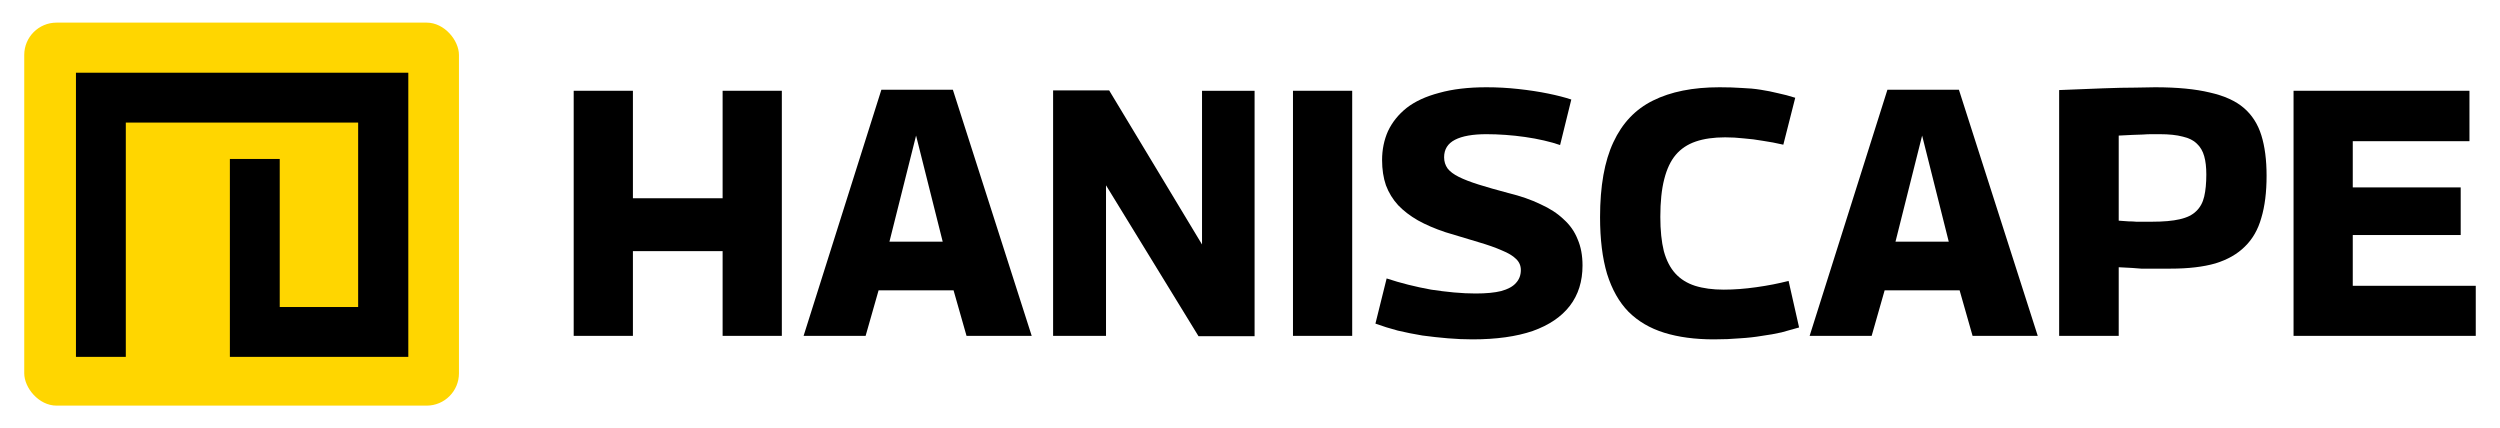 <svg width="1547" height="265" viewBox="0 0 1547 265" fill="none" xmlns="http://www.w3.org/2000/svg">
<path d="M355 207.833V56.167H391.644V122.683H447.153V56.167H483.797V207.833H447.153V155.4H391.644V207.833H355Z" fill="black"/>
<path d="M497.263 207.833L545.399 55.517H589.633L638.419 207.833H598.089L590.066 179.667H543.665L535.642 207.833H497.263ZM550.386 149.55H583.345L566.865 83.9L550.386 149.55Z" fill="black"/>
<path d="M651.66 207.833V55.95H686.353L743.813 151.283V56.167H776.337V208.05H741.644L684.401 114.667V207.833H651.66Z" fill="black"/>
<path d="M800.095 207.833V56.167H836.74V207.833H800.095Z" fill="black"/>
<path d="M972.323 61.583L965.385 89.75C962.494 88.739 959.169 87.8 955.41 86.933C951.652 86.067 947.749 85.344 943.702 84.767C939.654 84.189 935.607 83.756 931.559 83.467C927.512 83.178 923.609 83.033 919.85 83.033C911.322 83.033 904.817 84.189 900.336 86.5C895.854 88.811 893.614 92.422 893.614 97.333C893.614 99.933 894.337 102.244 895.782 104.267C897.228 106.144 899.54 107.878 902.721 109.467C905.901 111.056 910.021 112.644 915.08 114.233C920.139 115.822 926.211 117.556 933.294 119.433C940.955 121.311 947.605 123.622 953.242 126.367C959.024 128.967 963.795 132.072 967.553 135.683C971.456 139.15 974.347 143.267 976.226 148.033C978.25 152.656 979.262 158.072 979.262 164.283C979.262 174.106 976.66 182.411 971.456 189.2C966.252 195.989 958.591 201.189 948.472 204.8C938.353 208.267 925.922 210 911.177 210C906.262 210 901.203 209.783 895.999 209.35C890.795 208.917 885.519 208.339 880.17 207.617C874.966 206.75 869.907 205.739 864.992 204.583C860.077 203.283 855.452 201.839 851.115 200.25L858.054 172.3C862.39 173.744 866.871 175.044 871.497 176.2C876.123 177.356 880.821 178.367 885.591 179.233C890.361 179.956 895.059 180.533 899.685 180.967C904.455 181.4 908.936 181.617 913.128 181.617C919.633 181.617 924.91 181.111 928.957 180.1C933.149 178.944 936.185 177.283 938.064 175.117C940.088 172.95 941.1 170.278 941.1 167.1C941.1 164.356 940.088 162.044 938.064 160.167C936.185 158.289 933.294 156.556 929.391 154.967C925.488 153.233 920.573 151.5 914.646 149.767C908.864 148.033 902.142 146.011 894.481 143.7C887.976 141.533 882.266 139.078 877.351 136.333C872.581 133.589 868.534 130.483 865.209 127.017C861.884 123.406 859.355 119.289 857.62 114.667C856.03 110.044 855.235 104.844 855.235 99.067C855.235 92.567 856.463 86.572 858.921 81.083C861.523 75.594 865.354 70.828 870.413 66.783C875.617 62.739 882.339 59.633 890.578 57.467C898.818 55.156 908.575 54 919.85 54C926.5 54 933.077 54.361 939.582 55.083C946.231 55.806 952.375 56.744 958.012 57.9C963.65 59.056 968.42 60.283 972.323 61.583Z" fill="black"/>
<path d="M990.119 134.383C990.119 115.172 992.865 99.717 998.358 88.017C1003.85 76.172 1012.02 67.578 1022.86 62.233C1033.85 56.744 1047.58 54 1064.06 54C1069.12 54 1073.67 54.144 1077.72 54.433C1081.91 54.578 1085.81 54.939 1089.43 55.517C1093.19 56.094 1096.8 56.817 1100.27 57.683C1103.74 58.406 1107.28 59.344 1110.89 60.5L1103.52 89.533C1099.18 88.522 1094.99 87.728 1090.94 87.15C1086.9 86.428 1082.92 85.922 1079.02 85.633C1075.26 85.2 1071.43 84.983 1067.53 84.983C1060.44 84.983 1054.37 85.85 1049.31 87.583C1044.25 89.317 1040.13 92.061 1036.95 95.817C1033.77 99.572 1031.39 104.628 1029.8 110.983C1028.21 117.194 1027.41 124.922 1027.41 134.167C1027.41 142.544 1028.14 149.622 1029.58 155.4C1031.17 161.178 1033.56 165.8 1036.74 169.267C1039.92 172.733 1043.96 175.261 1048.88 176.85C1053.94 178.439 1059.87 179.233 1066.66 179.233C1073.02 179.233 1079.74 178.728 1086.83 177.717C1094.05 176.706 1100.7 175.406 1106.77 173.817L1113.28 202.633C1109.81 203.644 1106.2 204.656 1102.44 205.667C1098.68 206.533 1094.63 207.256 1090.29 207.833C1086.1 208.556 1081.55 209.061 1076.63 209.35C1071.72 209.783 1066.37 210 1060.59 210C1048.88 210 1038.62 208.628 1029.8 205.883C1020.98 203.139 1013.61 198.806 1007.68 192.883C1001.9 186.961 997.491 179.161 994.455 169.483C991.564 159.806 990.119 148.106 990.119 134.383Z" fill="black"/>
<path d="M1119.8 207.833L1167.94 55.517H1212.17L1260.96 207.833H1220.63L1212.61 179.667H1166.21L1158.18 207.833H1119.8ZM1172.93 149.55H1205.89L1189.41 83.9L1172.93 149.55Z" fill="black"/>
<path d="M1274.2 207.833V55.733C1284.61 55.3 1293.72 54.939 1301.52 54.65C1309.33 54.361 1315.9 54.217 1321.25 54.217C1326.75 54.072 1330.87 54 1333.61 54C1347.2 54 1358.48 55.083 1367.44 57.25C1376.4 59.272 1383.41 62.45 1388.47 66.783C1393.53 71.117 1397.14 76.75 1399.31 83.683C1401.48 90.617 1402.56 98.994 1402.56 108.817C1402.56 118.928 1401.48 127.594 1399.31 134.817C1397.29 142.039 1393.89 147.961 1389.12 152.583C1384.49 157.206 1378.42 160.672 1370.91 162.983C1363.39 165.15 1354.14 166.233 1343.15 166.233C1339.97 166.233 1337.3 166.233 1335.13 166.233C1333.11 166.233 1331.3 166.233 1329.71 166.233C1328.12 166.233 1326.53 166.233 1324.94 166.233C1323.35 166.089 1321.47 165.944 1319.3 165.8C1317.13 165.656 1314.39 165.511 1311.06 165.367V207.833H1274.2ZM1311.06 83.9V136.55C1313.37 136.694 1315.4 136.839 1317.13 136.983C1318.87 136.983 1320.46 137.056 1321.9 137.2C1323.49 137.2 1325.01 137.2 1326.46 137.2C1328.05 137.2 1329.78 137.2 1331.66 137.2C1338.74 137.2 1344.45 136.694 1348.79 135.683C1353.27 134.672 1356.67 133.011 1358.98 130.7C1361.44 128.389 1363.1 125.356 1363.97 121.6C1364.84 117.844 1365.27 113.294 1365.27 107.95C1365.27 103.472 1364.84 99.717 1363.97 96.683C1363.1 93.506 1361.58 90.906 1359.41 88.883C1357.39 86.861 1354.5 85.417 1350.74 84.55C1346.98 83.539 1342.21 83.033 1336.43 83.033C1334.55 83.033 1332.82 83.033 1331.23 83.033C1329.64 83.033 1327.9 83.106 1326.02 83.25C1324.29 83.25 1322.19 83.322 1319.73 83.467C1317.42 83.611 1314.53 83.756 1311.06 83.9Z" fill="black"/>
<path d="M1419.25 207.833V56.167H1528.1V87.367H1455.89V115.967H1522.68V145.433H1455.89V176.85H1532V207.833H1419.25Z" fill="black"/>
<rect x="15" y="14" width="269" height="237" rx="20" fill="#FFD600"/>
<path d="M49.5 215.83V218.33H52H72.848H75.348V215.83V73.348H224.123V192.481H170.596V103.364V100.864H168.096H147.249H144.749V103.364V215.83V218.33H147.249H247.661H250.161V215.83V50V47.5H247.661H52H49.5V50V215.83Z" fill="black" stroke="black" stroke-width="5"/>
</svg>
